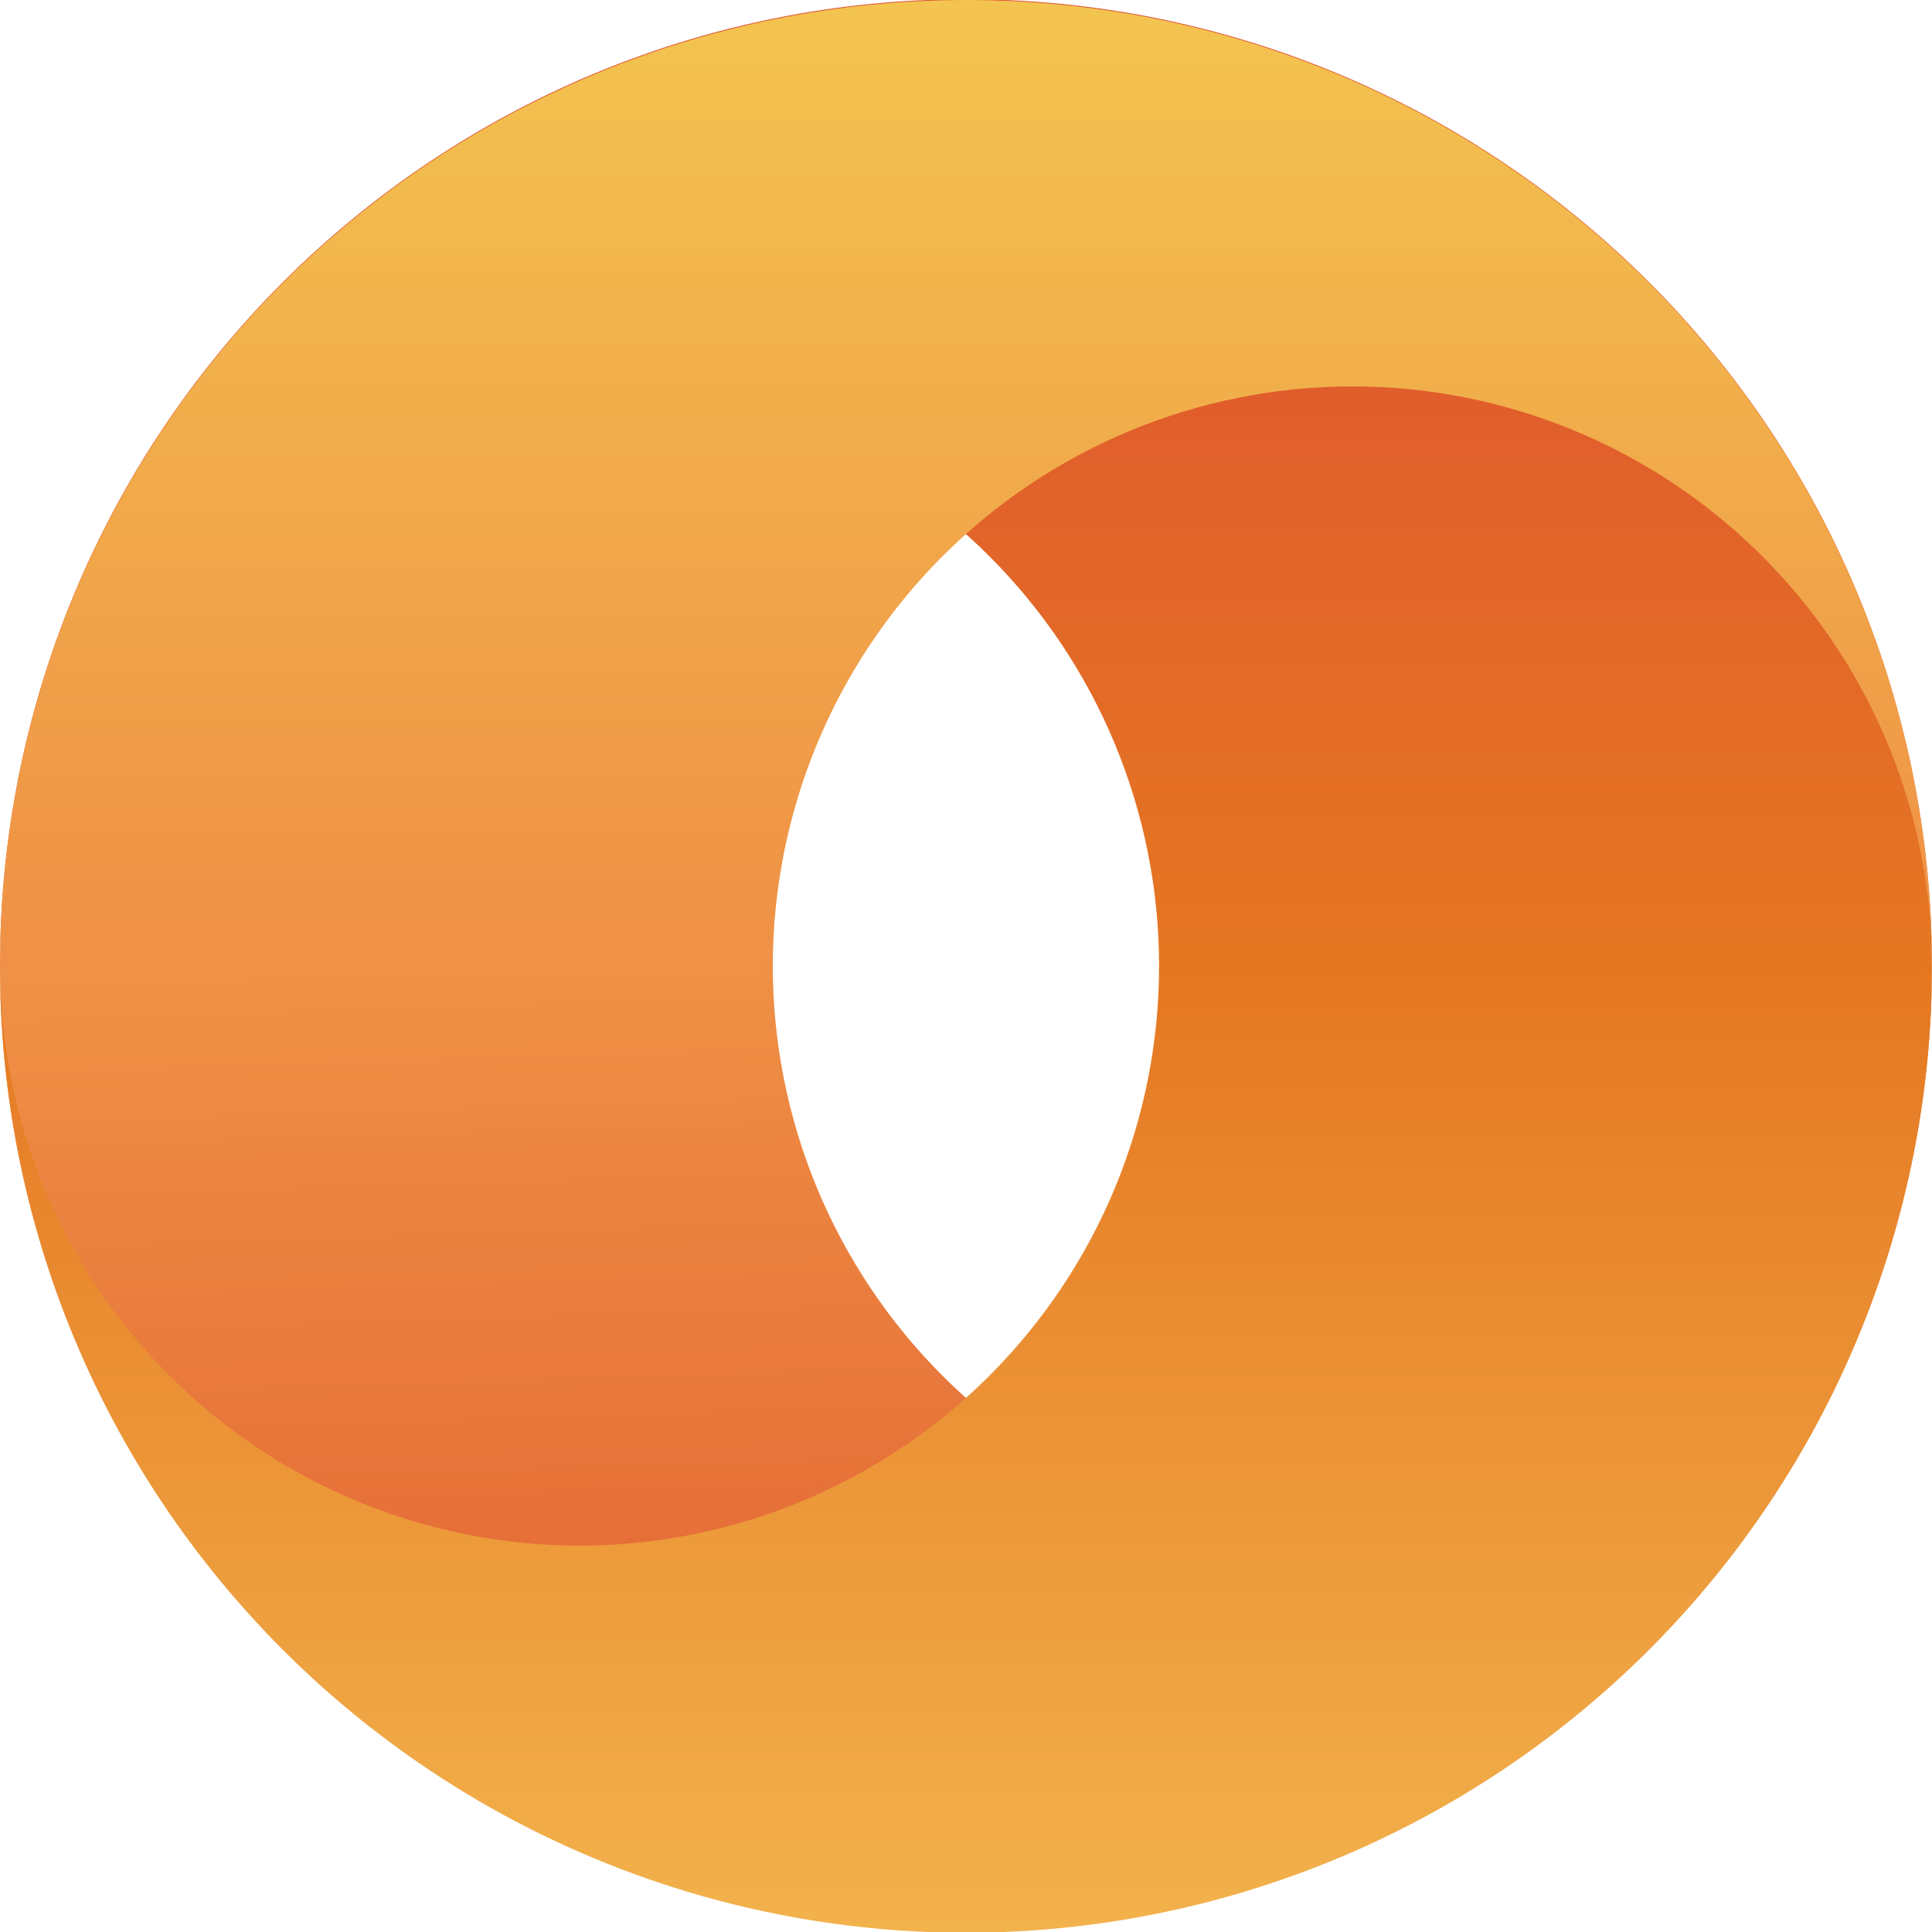 <svg fill="none" height="32" viewBox="0 0 32 32" width="32" xmlns="http://www.w3.org/2000/svg" xmlns:xlink="http://www.w3.org/1999/xlink"><linearGradient id="a" gradientUnits="userSpaceOnUse" x1="15.987" x2="16.487" y1="15.719" y2="31.719"><stop offset="0" stop-color="#ef9146"/><stop offset="1" stop-color="#e0592e"/></linearGradient><linearGradient id="b" gradientUnits="userSpaceOnUse" x1="16" x2="16" y1="16" y2="32"><stop offset="0" stop-color="#e57722"/><stop offset="1" stop-color="#f2b24c"/></linearGradient><linearGradient id="c" gradientUnits="userSpaceOnUse" x1="16" x2="16" y1="16" y2="-.679"><stop offset="0" stop-color="#e57722"/><stop offset="1" stop-color="#dd4a33"/></linearGradient><linearGradient id="d" gradientUnits="userSpaceOnUse" x1="16" x2="16" y1="16" y2="-0"><stop offset="0" stop-color="#ef9046"/><stop offset="1" stop-color="#f3c44f"/></linearGradient><clipPath id="e"><path d="m0 0h32v32h-32z"/></clipPath><g clip-path="url(#e)"><g clip-rule="evenodd" fill-rule="evenodd"><path d="m22.4 25.6c2.518 0 4.936-.99 6.732-2.756 1.796-1.766 2.825-4.167 2.867-6.685l.001-.159c0 4.243-1.686 8.313-4.686 11.314-3.001 3.001-7.07 4.686-11.314 4.686s-8.313-1.686-11.314-4.686c-3.001-3.001-4.686-7.07-4.686-11.314h12.8c0 2.546 1.012 4.988 2.812 6.788 1.8 1.8 4.242 2.812 6.788 2.812z" fill="url(#a)"/><path d="m9.6 25.6c-2.519 0-4.936-.99-6.732-2.756-1.796-1.766-2.825-4.167-2.867-6.685l-.001-.159c-.002 2.102.411 4.184 1.214 6.127.803 1.943 1.982 3.708 3.467 5.195 1.486 1.487 3.25 2.667 5.192 3.471 1.942.805 4.024 1.219 6.126 1.219s4.184-.414 6.126-1.219c1.942-.805 3.706-1.984 5.192-3.471 1.486-1.487 2.664-3.252 3.467-5.195.803-1.943 1.216-4.024 1.214-6.127h-12.8c0 2.546-1.011 4.988-2.812 6.788-1.8 1.8-4.242 2.812-6.788 2.812z" fill="url(#b)"/><path d="m9.6 6.4c-2.519 0-4.936.99-6.732 2.756-1.796 1.766-2.825 4.167-2.867 6.685l-.001.159c-.002-2.102.411-4.184 1.214-6.127.803-1.943 1.982-3.708 3.467-5.195 1.486-1.487 3.25-2.667 5.192-3.472 1.942-.805 4.024-1.219 6.126-1.219s4.184.414 6.126 1.219c1.942.805 3.706 1.985 5.192 3.472s2.664 3.252 3.467 5.195 1.216 4.025 1.214 6.127h-12.8c0-2.546-1.011-4.988-2.812-6.788-1.8-1.8-4.242-2.812-6.788-2.812z" fill="url(#c)"/><path d="m22.4 6.4c2.518 0 4.936.99 6.732 2.756 1.796 1.766 2.825 4.167 2.867 6.685l.001.159c0-4.243-1.686-8.313-4.686-11.314-3.001-3.001-7.07-4.686-11.314-4.686s-8.313 1.686-11.314 4.686c-3.001 3.001-4.686 7.07-4.686 11.314h12.8c0-2.546 1.012-4.988 2.812-6.788 1.8-1.8 4.242-2.812 6.788-2.812z" fill="url(#d)"/></g><path d="m12.639 15.839h-12.48v.32h12.48z" fill="#ef9146"/><path d="m31.84 15.839h-12.48v.32h12.48z" fill="#e57622"/></g></svg>